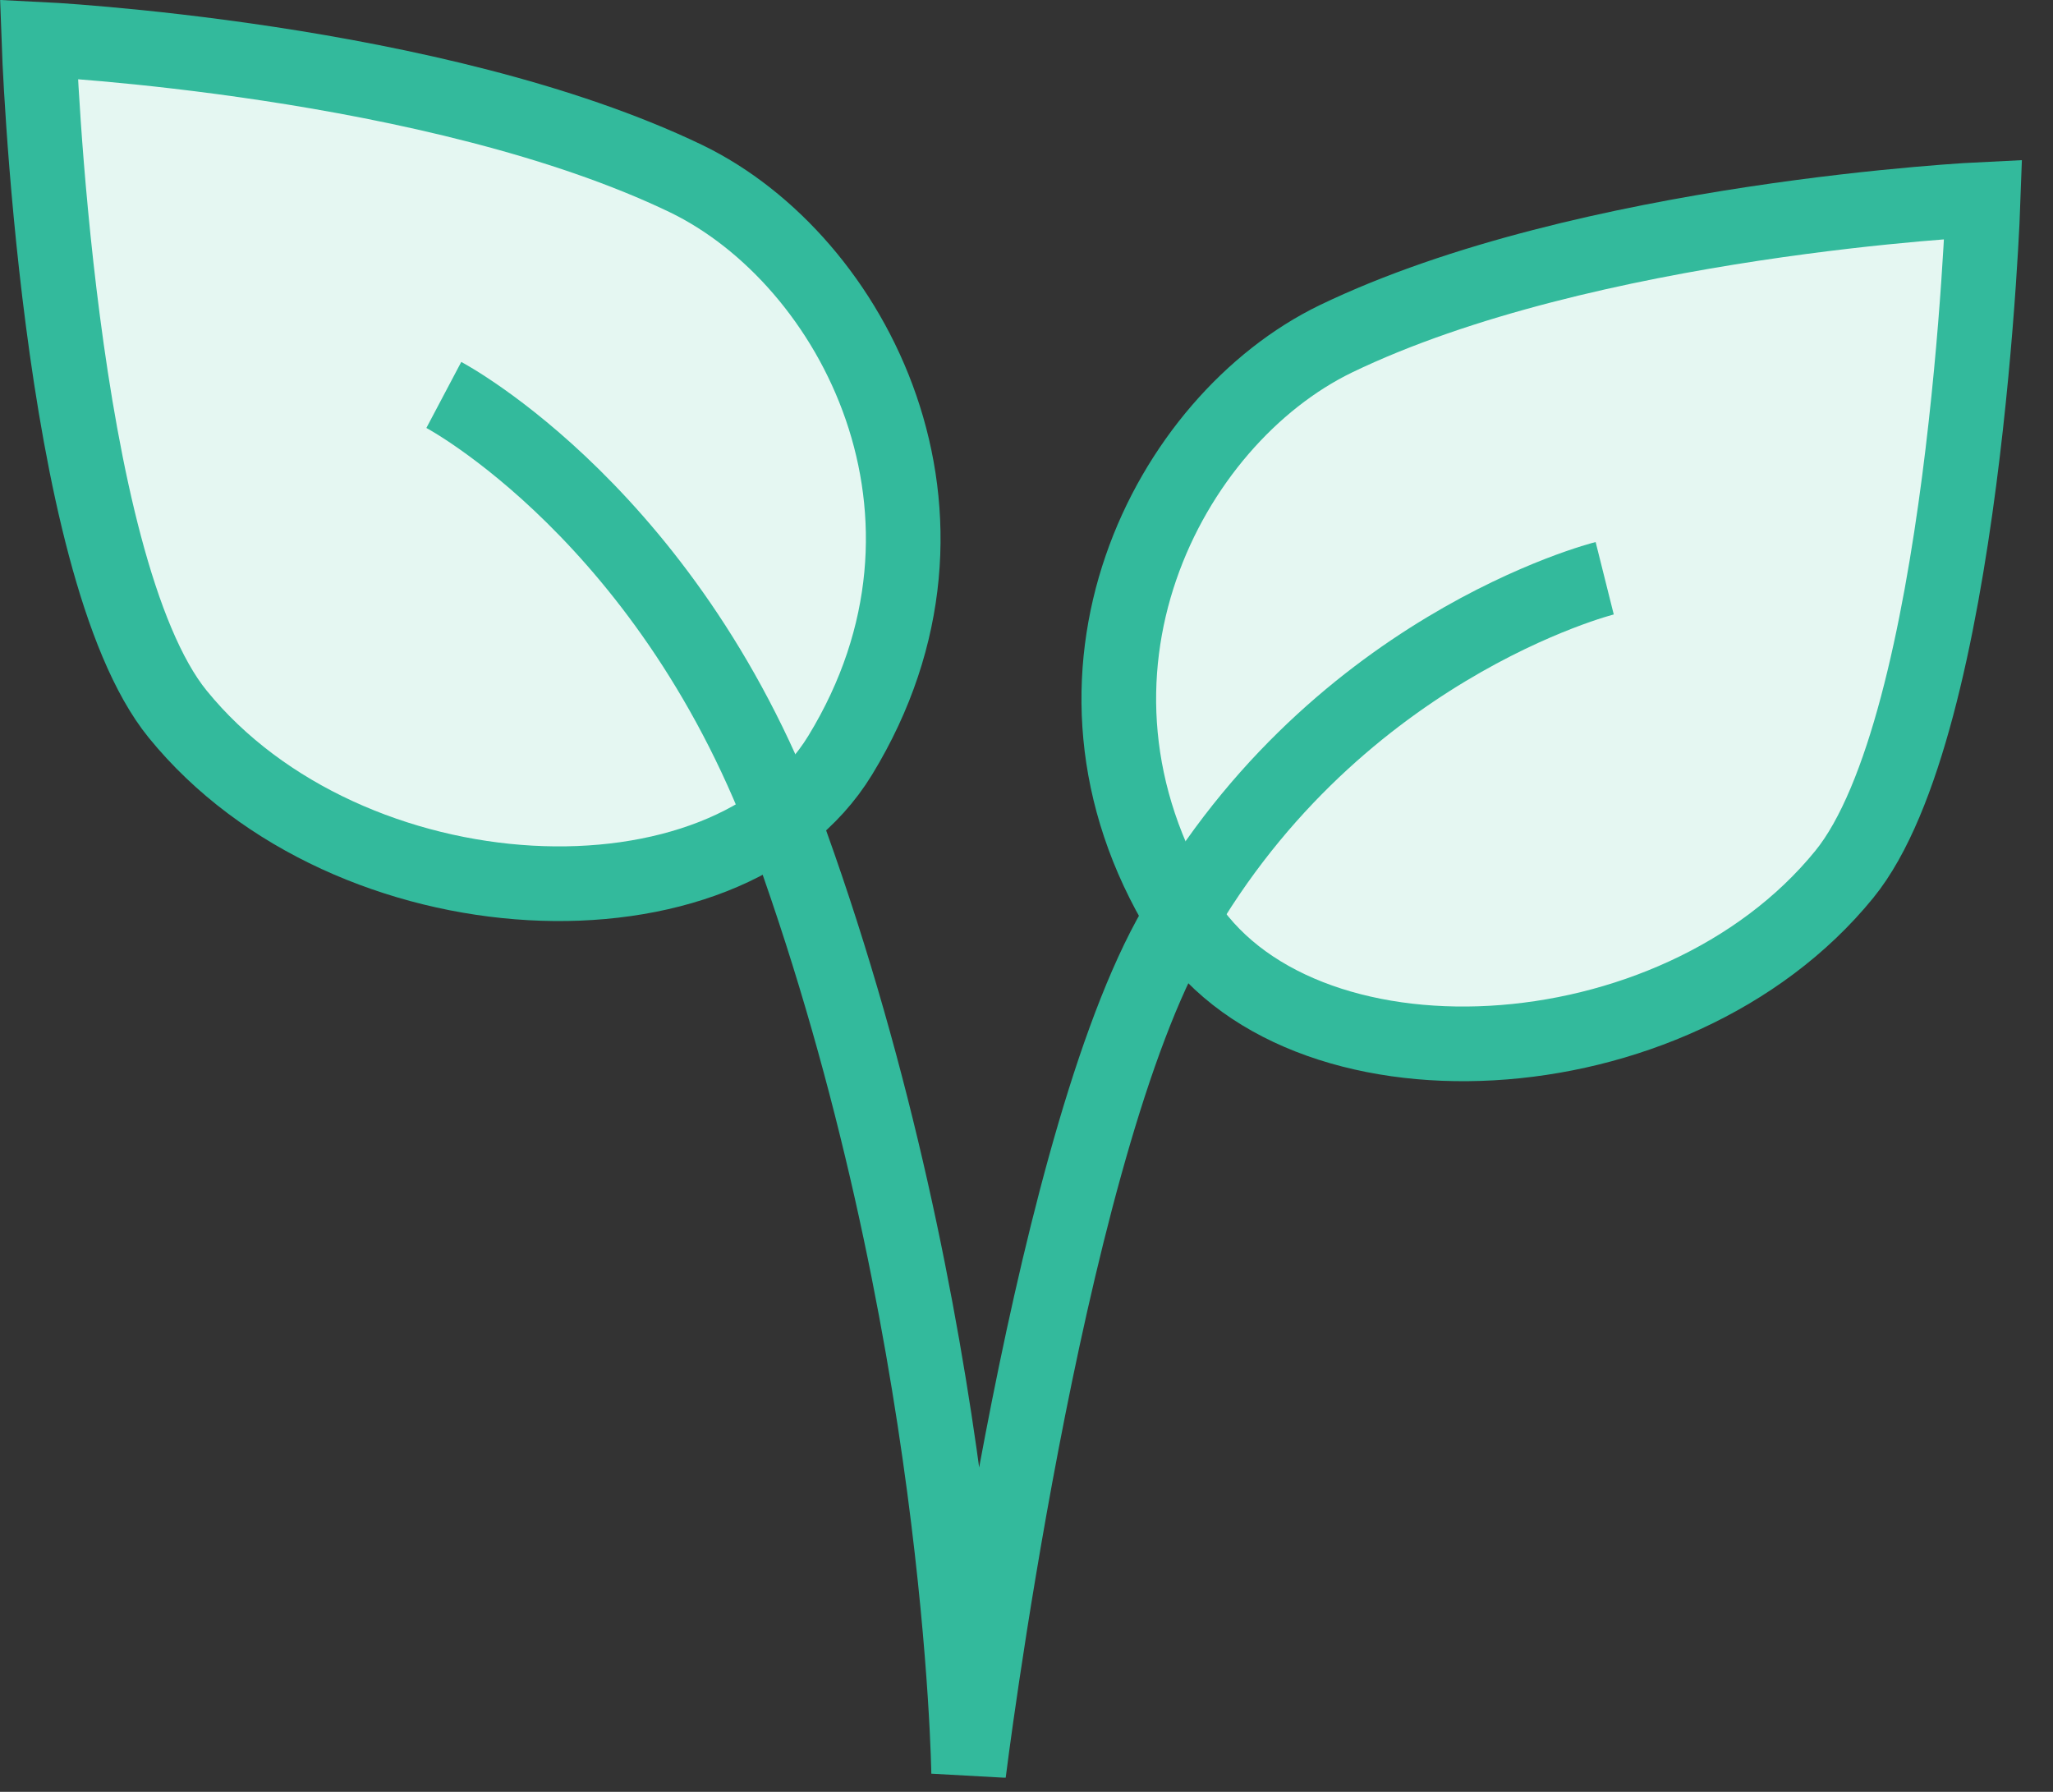 <svg width="55" height="48" viewBox="0 0 55 48" fill="none" xmlns="http://www.w3.org/2000/svg">
<rect x="0" y="0" width="55" height="48" fill="#333333" stroke="none"/>
<g clip-path="url(#clip0)">
<path d="M53.13 5.34C53.13 5.34 52.65 19.44 49.41 23.42C44.85 29.03 34.7 29.5 31.66 24.52C27.74 18.1 31.29 11.26 35.78 9.08C42.49 5.84 53.13 5.34 53.13 5.34Z" fill="#E5F7F2" stroke="#33BA9C" stroke-width="2" stroke-miterlimit="10"/>
<path d="M1.04 1.05C1.04 1.05 1.52 15.15 4.76 19.13C9.32 24.74 19.47 25.21 22.51 20.23C26.43 13.81 22.88 6.97 18.39 4.79C11.68 1.56 1.04 1.05 1.04 1.05Z" fill="#E5F7F2" stroke="#33BA9C" stroke-width="2" stroke-miterlimit="10"/>
<path d="M11.89 10.58C11.89 10.58 18.04 13.83 21.19 22.58C25.79 35.38 25.95 47.5 25.95 47.5C25.95 47.5 27.96 31.32 31.33 25.12C35.56 17.35 42.99 15.49 42.99 15.49" stroke="#33BA9C" stroke-width="2" stroke-miterlimit="10"/>
</g>
<defs>
<clipPath id="clip0">
<rect width="54.17" height="47.62" fill="white"/>
</clipPath>
</defs>
</svg>
